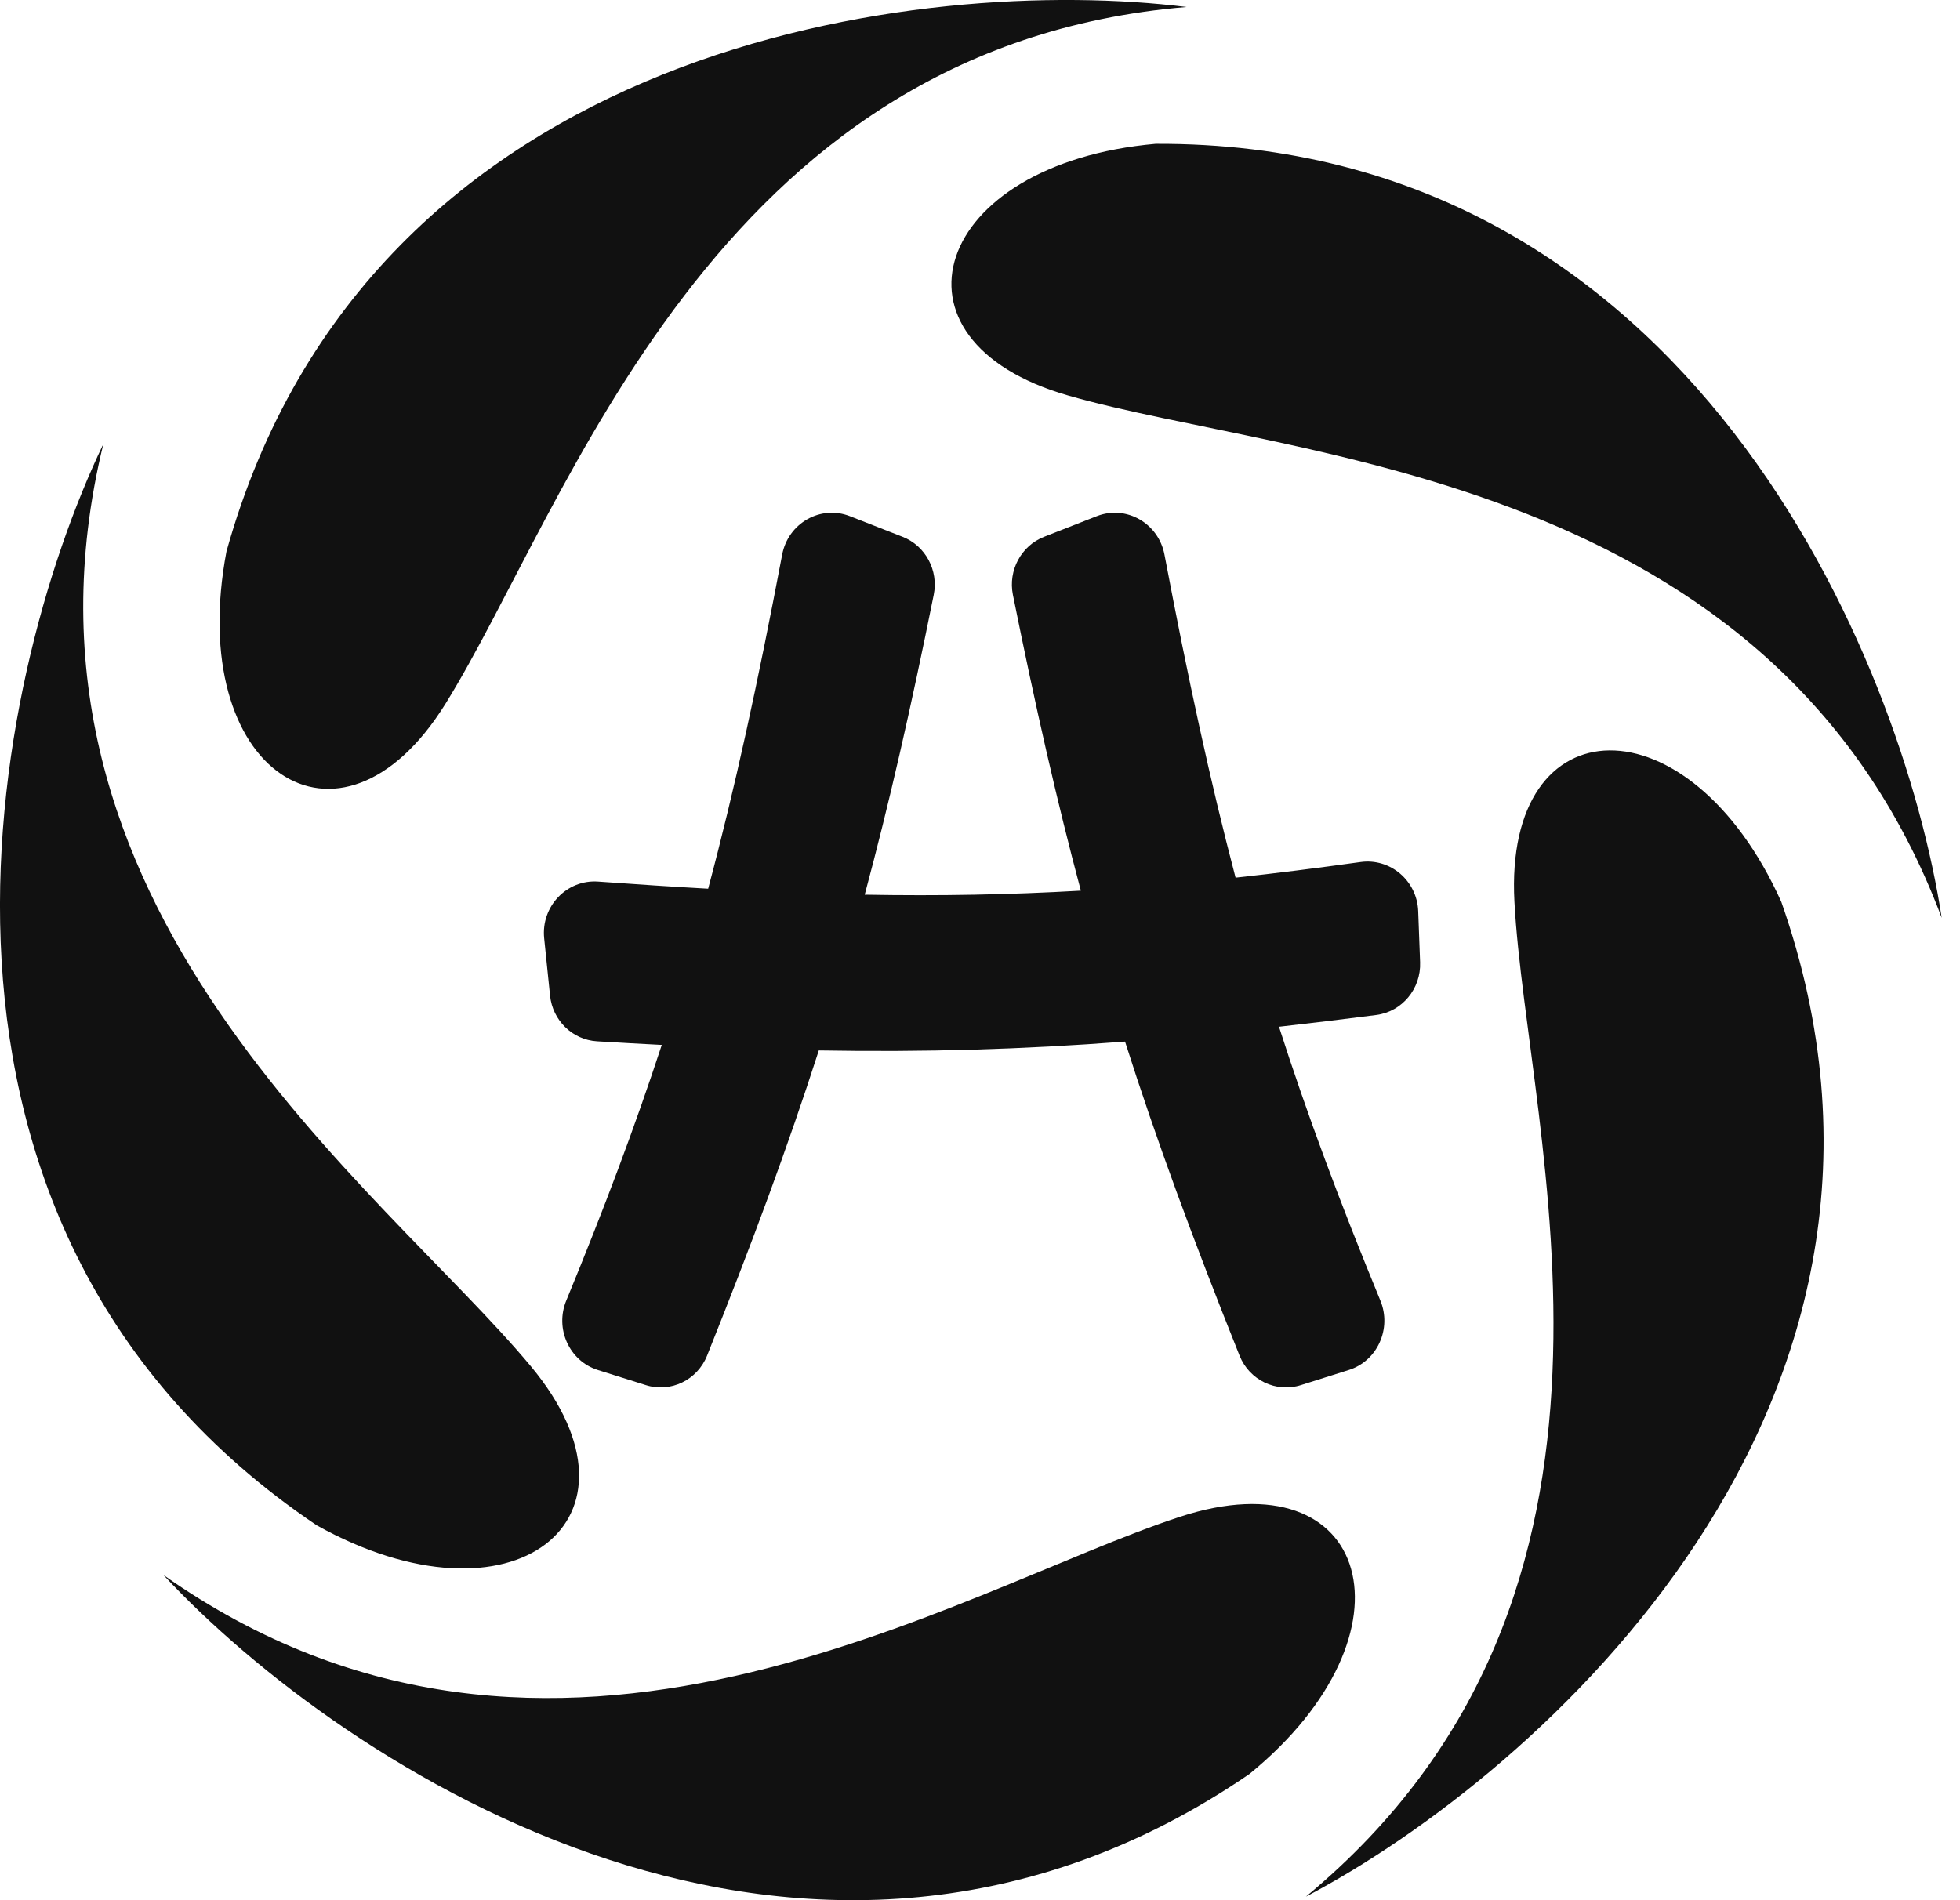 <svg width="33" height="32" viewBox="0 0 33 32" fill="none" xmlns="http://www.w3.org/2000/svg">
<g clip-path="url(#clip0_1230_225)">
<path d="M10.874 23.326L10.065 23.071C9.584 22.919 9.339 22.375 9.534 21.902C10.173 20.352 10.693 18.967 11.142 17.597C10.788 17.579 10.425 17.559 10.051 17.536C9.639 17.511 9.304 17.185 9.261 16.766L9.162 15.801C9.107 15.264 9.543 14.808 10.071 14.846C10.718 14.893 11.333 14.933 11.923 14.966C12.371 13.289 12.76 11.498 13.169 9.341C13.269 8.811 13.814 8.499 14.308 8.692L15.196 9.04C15.582 9.191 15.804 9.605 15.721 10.017C15.337 11.926 14.968 13.545 14.559 15.067C15.818 15.089 16.999 15.068 18.198 14.999C17.796 13.497 17.433 11.898 17.054 10.017C16.971 9.605 17.194 9.191 17.579 9.04L18.467 8.692C18.961 8.499 19.506 8.811 19.606 9.341C20 11.419 20.376 13.157 20.803 14.78C21.476 14.707 22.173 14.619 22.907 14.517C23.406 14.447 23.858 14.829 23.878 15.343L23.91 16.205C23.927 16.651 23.606 17.037 23.172 17.093C22.604 17.166 22.06 17.232 21.534 17.291C22.006 18.762 22.555 20.236 23.241 21.902C23.436 22.375 23.191 22.919 22.71 23.071L21.902 23.326C21.484 23.458 21.035 23.242 20.87 22.829C20.086 20.868 19.469 19.197 18.942 17.541C17.21 17.673 15.584 17.721 13.786 17.69C13.269 19.298 12.666 20.927 11.905 22.829C11.74 23.242 11.291 23.458 10.874 23.326Z" fill="#111111"/>
<path d="M29.991 15.187C32.968 23.655 25.895 29.884 21.987 31.94C28.166 26.823 25.708 19.113 25.498 15.187C25.317 11.822 28.446 11.752 29.991 15.187Z" fill="#111111"/>
<path d="M5.334 25.688C-2.117 20.668 -0.167 11.455 1.74 7.477C-0.158 15.264 6.423 19.986 8.939 23.01C11.095 25.602 8.626 27.523 5.334 25.688Z" fill="#111111"/>
<path d="M3.813 9.287C6.224 0.642 15.594 -0.428 19.978 0.118C11.978 0.786 9.575 8.514 7.499 11.854C5.719 14.716 3.112 12.986 3.813 9.287Z" fill="#111111"/>
<path d="M21.036 29.875C13.623 34.95 5.757 29.755 2.751 26.523C9.308 31.146 16.125 26.769 19.866 25.544C23.073 24.494 23.955 27.492 21.036 29.875Z" fill="#111111"/>
<path d="M19.457 2.422C28.445 2.386 32.026 11.097 32.692 15.457C29.872 7.953 21.77 7.747 17.986 6.661C14.743 5.73 15.701 2.755 19.457 2.422Z" fill="#111111"/>
</g>
<defs>
<clipPath id="clip0_1230_225">
<rect width="33" height="32" fill="white"/>
</clipPath>
</defs>
</svg>
